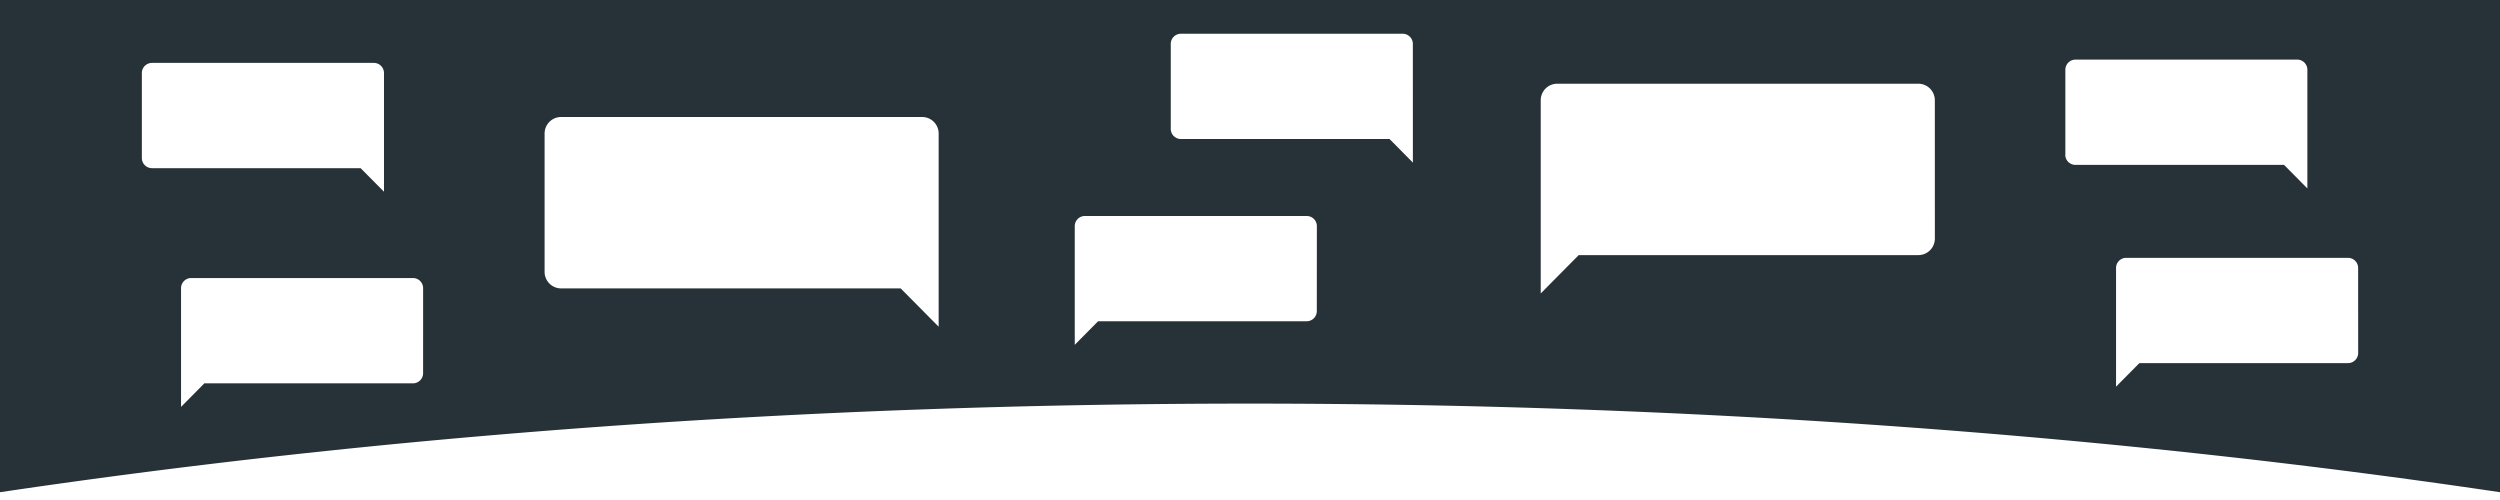<svg xmlns="http://www.w3.org/2000/svg" xmlns:xlink="http://www.w3.org/1999/xlink" viewBox="0 0 2160 432"><defs><style>.a{fill:none;}.b{clip-path:url(#a);}.c{fill:#263238;}</style><clipPath id="a"><rect class="a" x="-8" y="-2.6" width="2176" height="435.2"/></clipPath></defs><title>Artboard 1</title><g class="b"><path class="c" d="M-8-2.6V426.47c333.75-50,701.58-77.75,1088-77.75s754.25,27.71,1088,77.75V-2.6ZM122.56,136.53V63.11a8.77,8.77,0,0,1,8.77-8.77H323a8.77,8.77,0,0,1,8.77,8.77V165.65L311.58,145.3H131.34A8.77,8.77,0,0,1,122.56,136.53Zm243,185.91a8.77,8.77,0,0,1-8.77,8.77H176.57l-20.15,20.35V249a8.77,8.77,0,0,1,8.77-8.77H356.81a8.77,8.77,0,0,1,8.77,8.77ZM811,224.94V282.3l-32.81-33.12H484.81a14.28,14.28,0,0,1-14.28-14.28V115.37a14.28,14.28,0,0,1,14.28-14.28H796.75A14.28,14.28,0,0,1,811,115.37Zm326.72,43.86a8.77,8.77,0,0,1-8.77,8.77H948.74l-20.15,20.35V195.38a8.77,8.77,0,0,1,8.77-8.77H1129a8.77,8.77,0,0,1,8.77,8.77Zm83-163.57v35.23l-20.15-20.35H1020.31a8.77,8.77,0,0,1-8.77-8.77V37.93a8.77,8.77,0,0,1,8.77-8.77h191.62a8.77,8.77,0,0,1,8.77,8.77Zm451,100.9a14.28,14.28,0,0,1-14.28,14.28H1364l-32.81,33.12V86.61a14.28,14.28,0,0,1,14.28-14.28h311.94a14.28,14.28,0,0,1,14.28,14.28Zm112.74-72.44V60.27a8.77,8.77,0,0,1,8.77-8.77H1984.8a8.77,8.77,0,0,1,8.77,8.77V162.81l-20.15-20.35H1793.18A8.77,8.77,0,0,1,1784.4,133.69Zm253,171.27a8.77,8.77,0,0,1-8.77,8.77H1848.42l-20.15,20.35V231.54a8.77,8.77,0,0,1,8.77-8.77h191.62a8.77,8.77,0,0,1,8.77,8.77Z"/></g></svg>